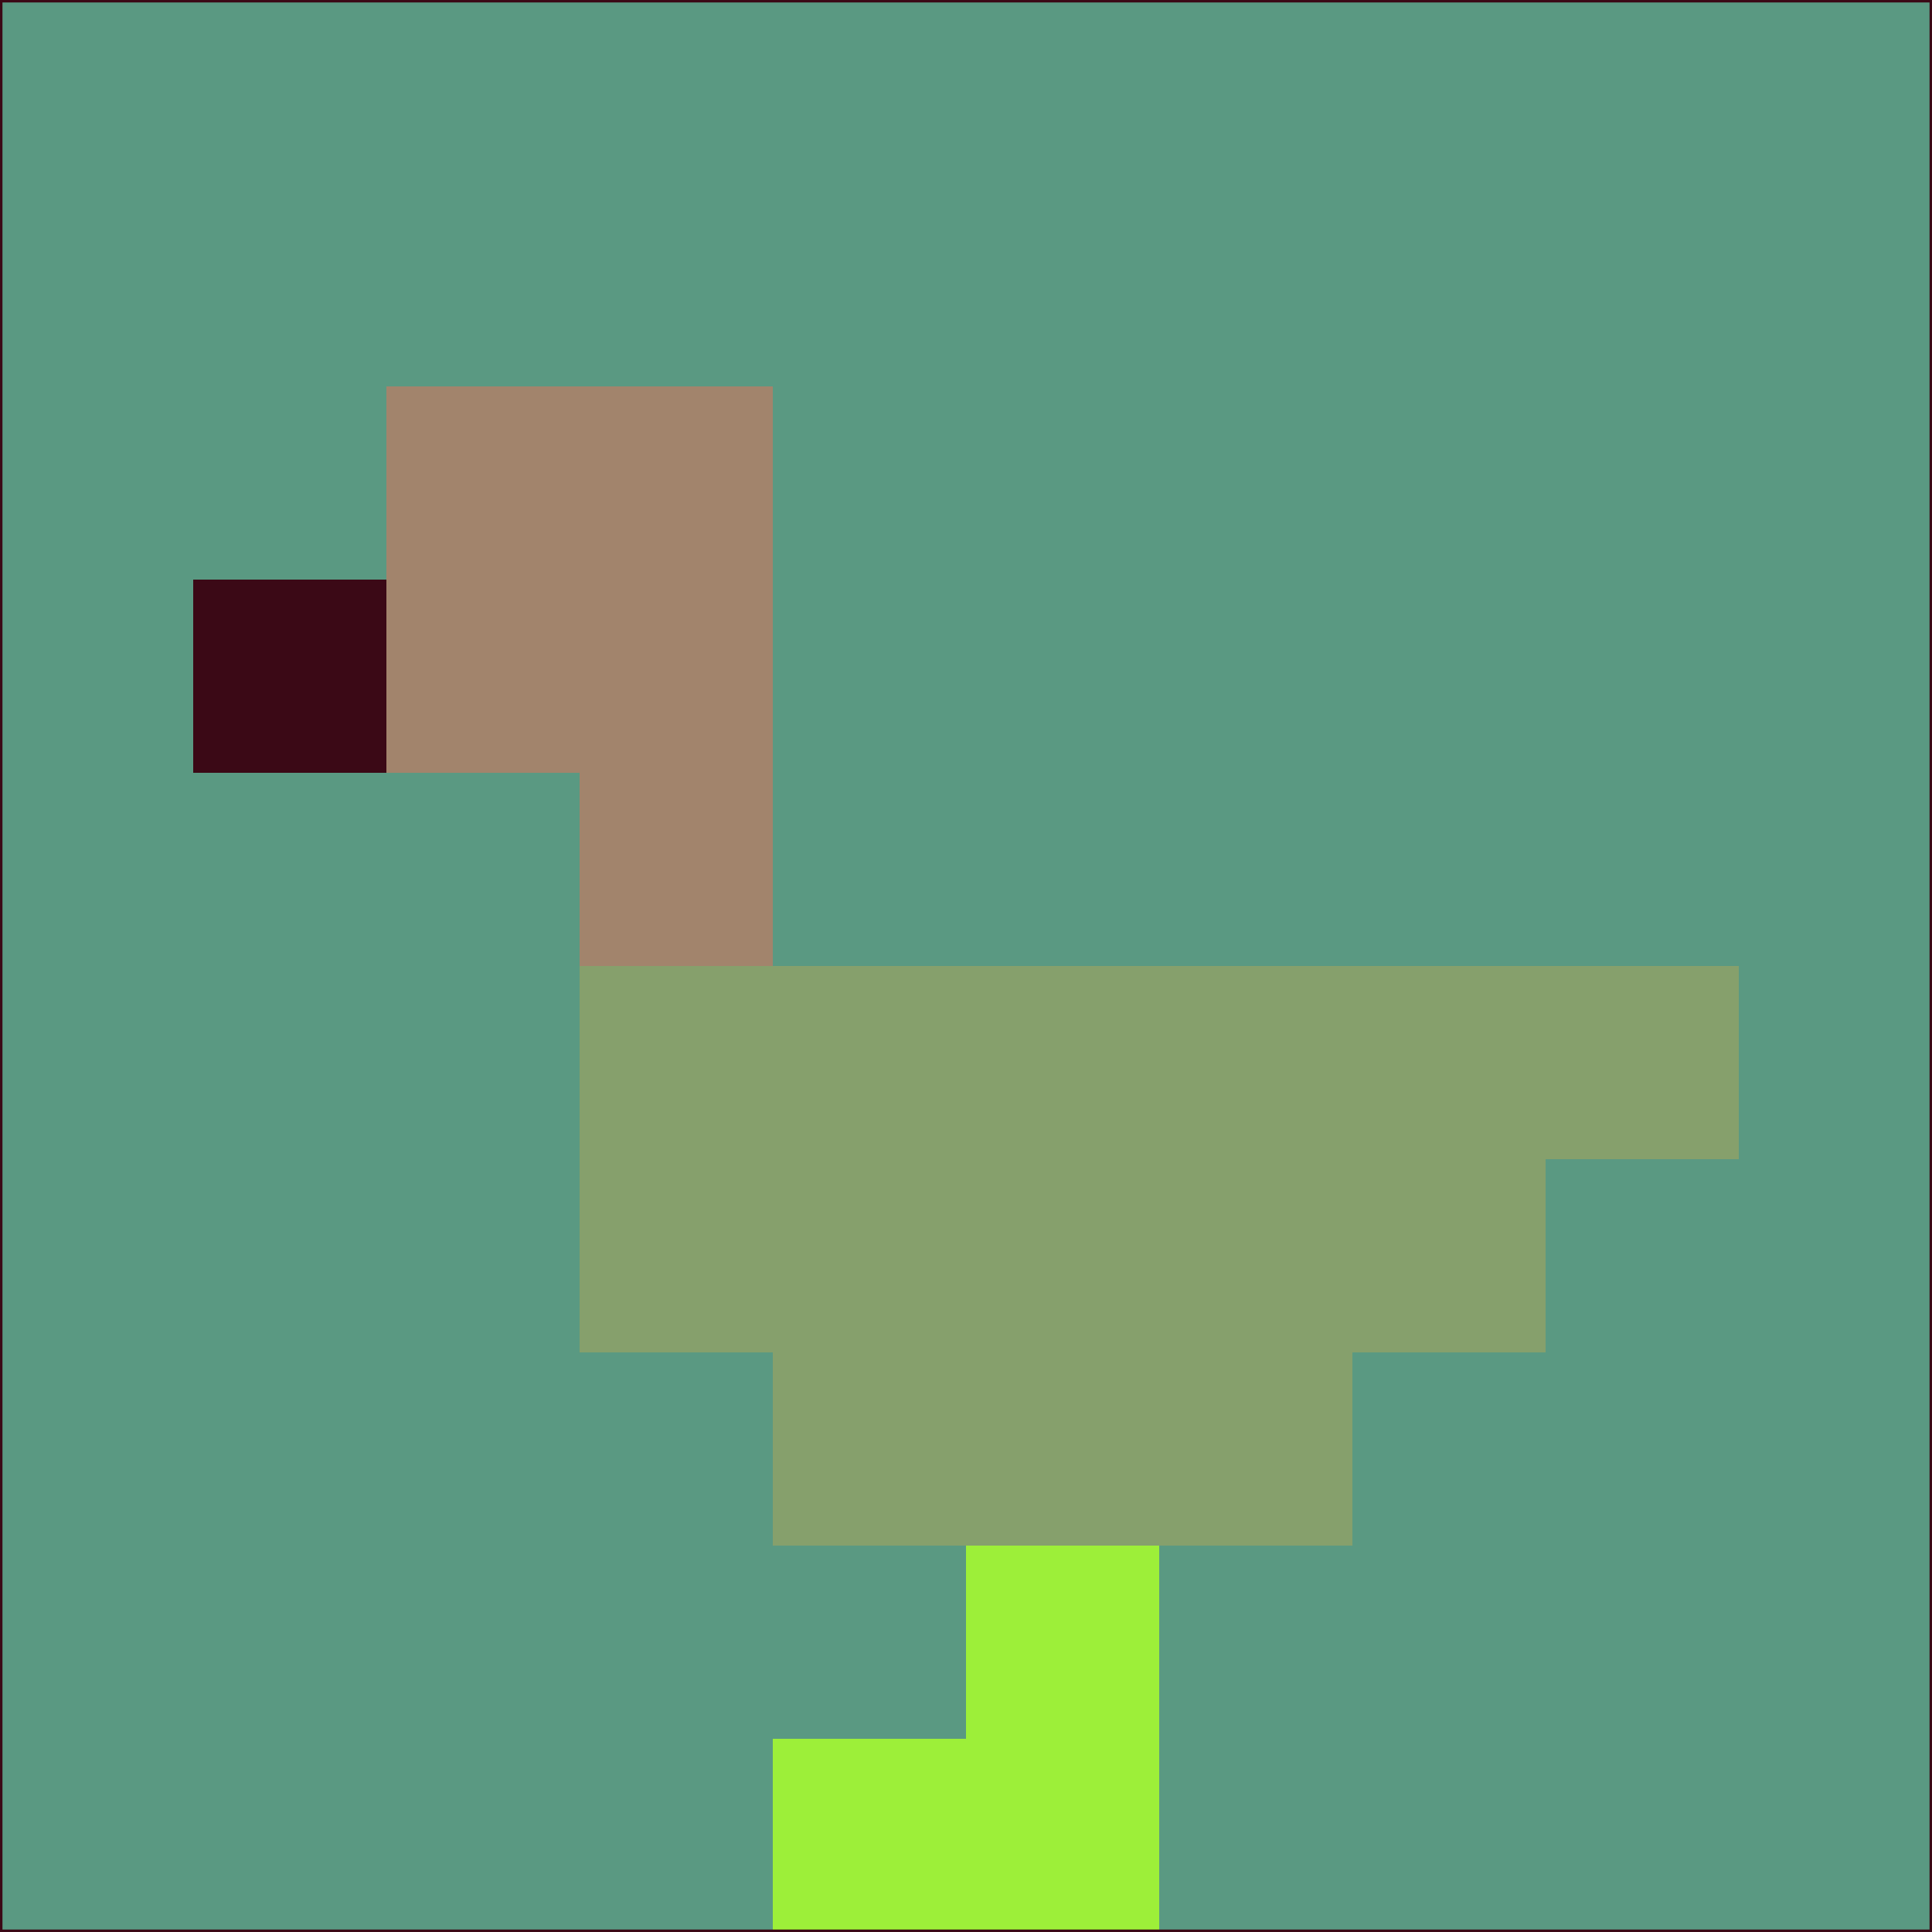 <svg xmlns="http://www.w3.org/2000/svg" version="1.1" width="785" height="785">
  <title>'goose-pfp-694263' by Dmitri Cherniak (Cyberpunk Edition)</title>
  <desc>
    seed=243407
    backgroundColor=#5a9982
    padding=20
    innerPadding=0
    timeout=500
    dimension=1
    border=false
    Save=function(){return n.handleSave()}
    frame=12

    Rendered at 2024-09-15T22:37:00.708Z
    Generated in 1ms
    Modified for Cyberpunk theme with new color scheme
  </desc>
  <defs/>
  <rect width="100%" height="100%" fill="#5a9982"/>
  <g>
    <g id="0-0">
      <rect x="0" y="0" height="785" width="785" fill="#5a9982"/>
      <g>
        <!-- Neon blue -->
        <rect id="0-0-2-2-2-2" x="157" y="157" width="157" height="157" fill="#a2846c"/>
        <rect id="0-0-3-2-1-4" x="235.5" y="157" width="78.5" height="314" fill="#a2846c"/>
        <!-- Electric purple -->
        <rect id="0-0-4-5-5-1" x="314" y="392.5" width="392.5" height="78.5" fill="#86a06c"/>
        <rect id="0-0-3-5-5-2" x="235.5" y="392.5" width="392.5" height="157" fill="#86a06c"/>
        <rect id="0-0-4-5-3-3" x="314" y="392.5" width="235.5" height="235.5" fill="#86a06c"/>
        <!-- Neon pink -->
        <rect id="0-0-1-3-1-1" x="78.5" y="235.5" width="78.5" height="78.5" fill="#3b0916"/>
        <!-- Cyber yellow -->
        <rect id="0-0-5-8-1-2" x="392.5" y="628" width="78.5" height="157" fill="#9def39"/>
        <rect id="0-0-4-9-2-1" x="314" y="706.5" width="157" height="78.5" fill="#9def39"/>
      </g>
      <rect x="0" y="0" stroke="#3b0916" stroke-width="2" height="785" width="785" fill="none"/>
    </g>
  </g>
  <script xmlns=""/>
</svg>